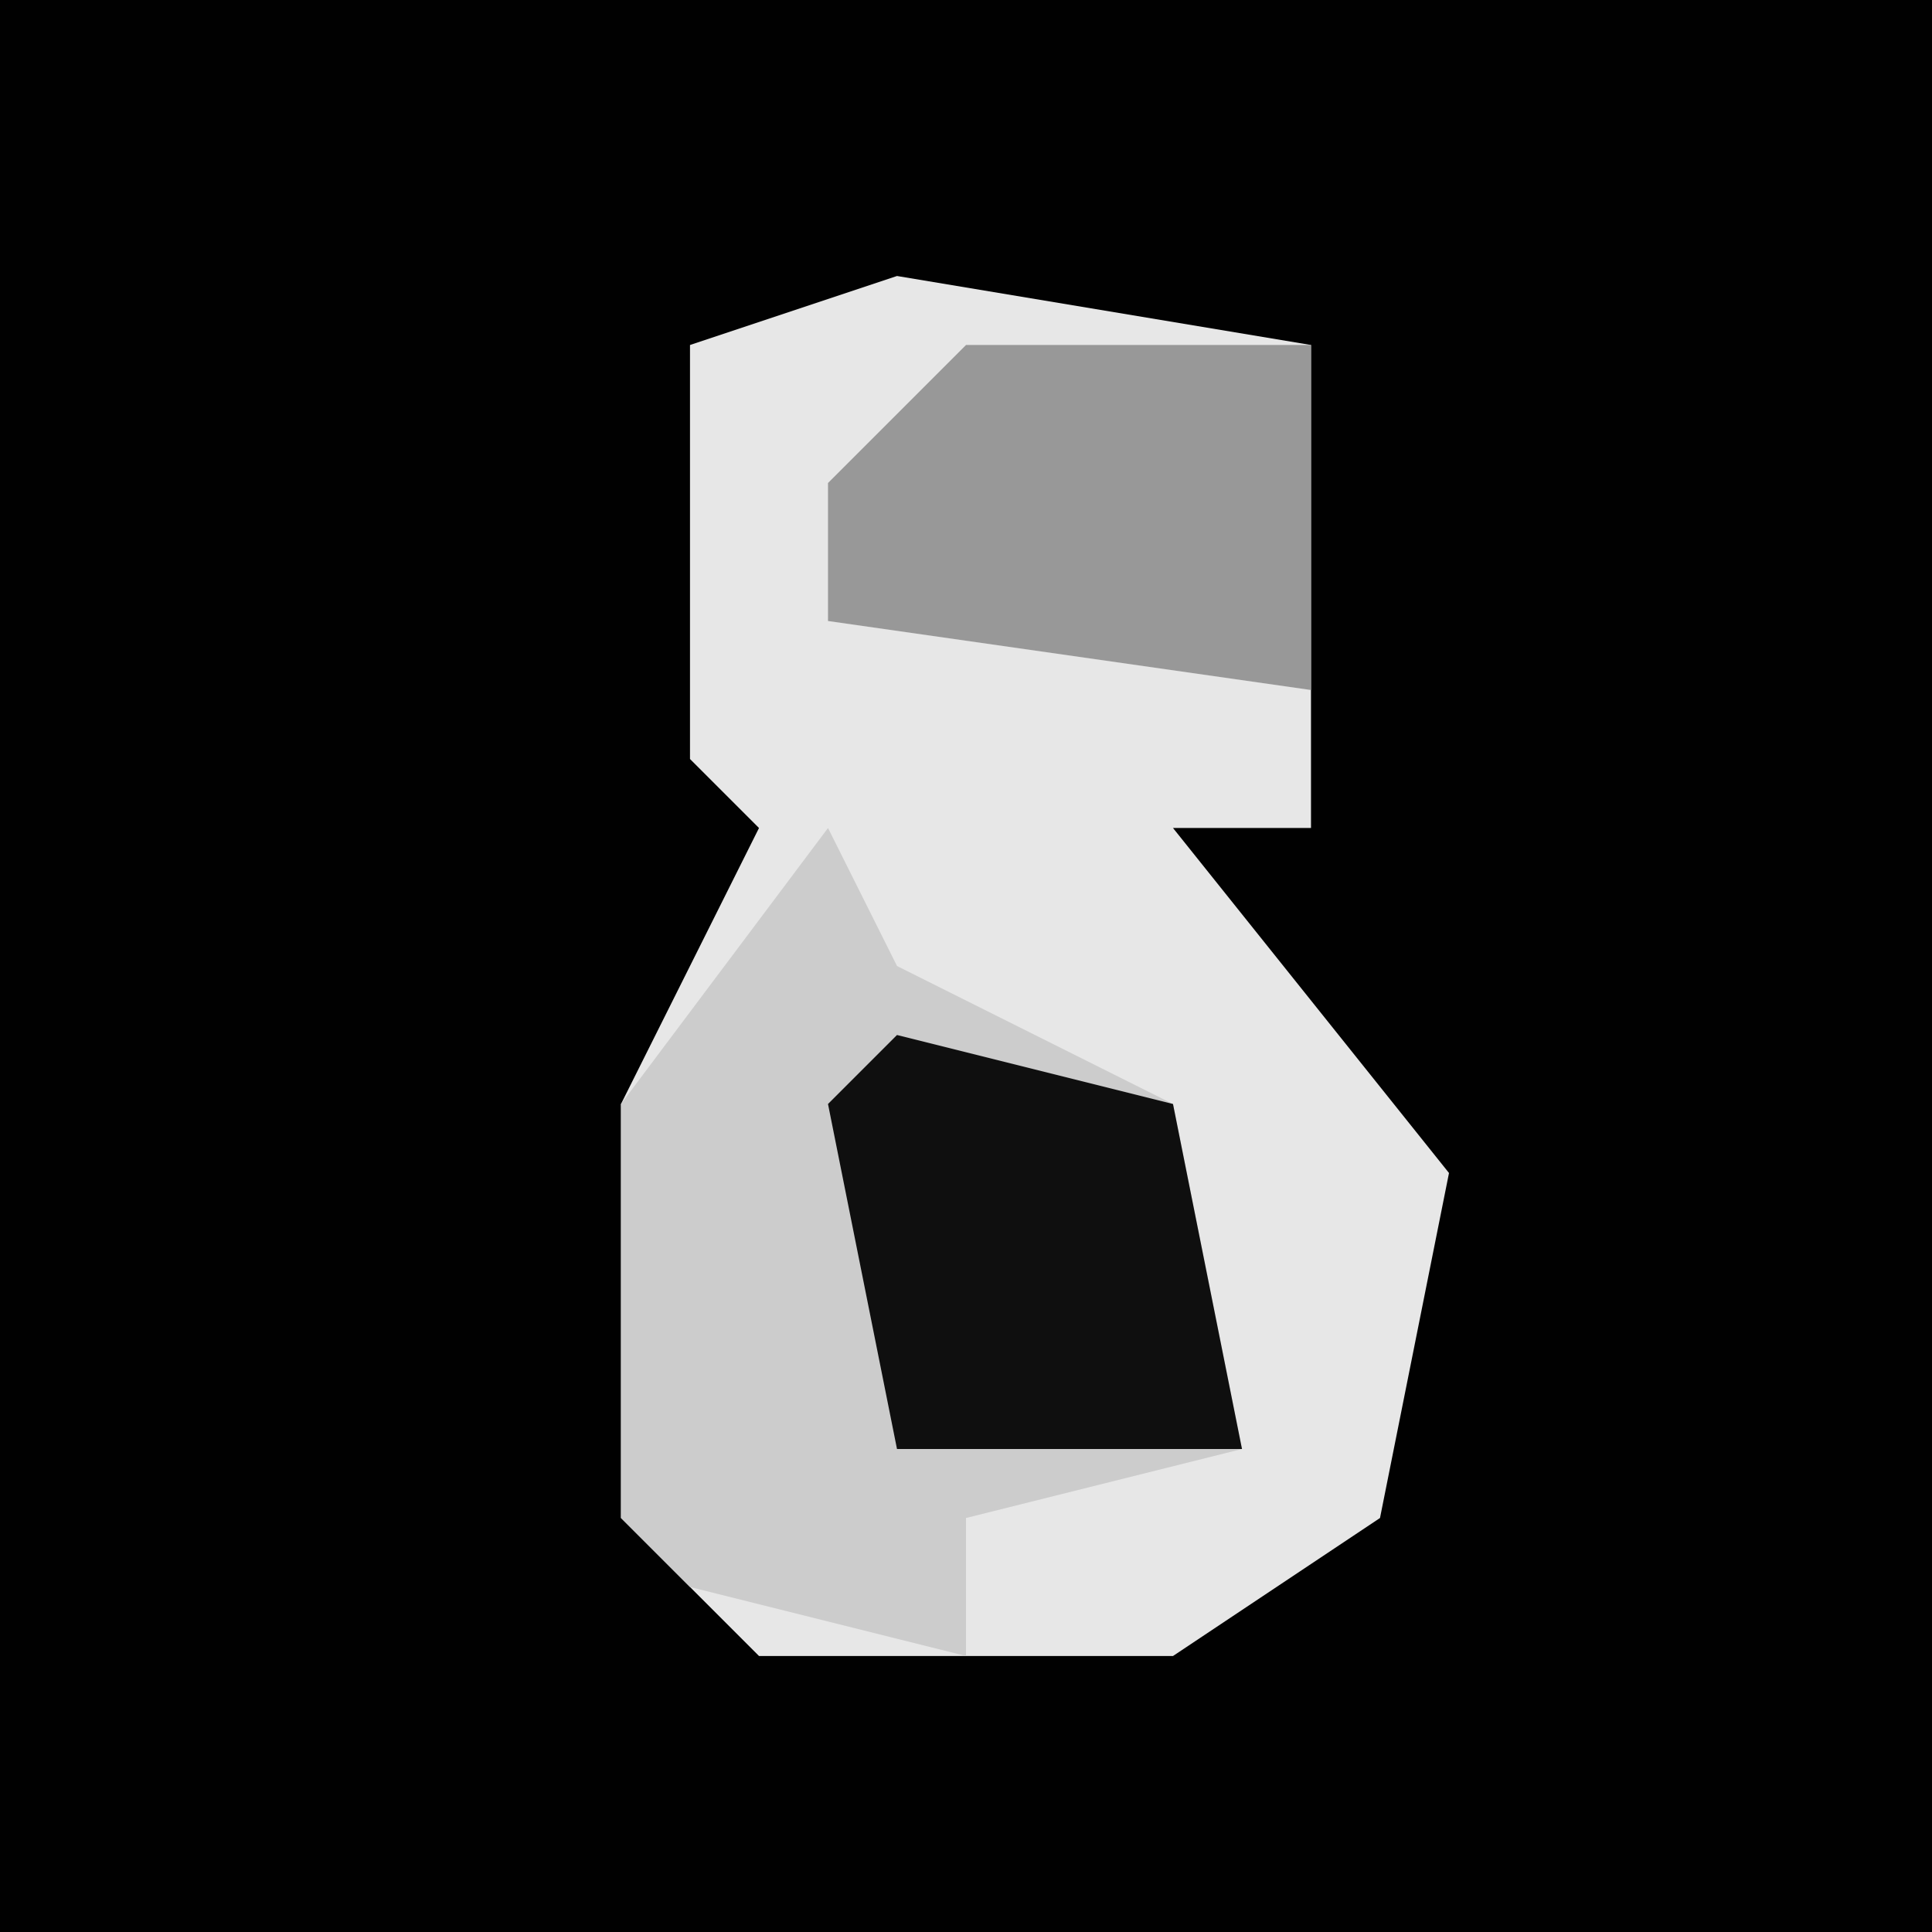 <?xml version="1.0" encoding="UTF-8"?>
<svg version="1.1" xmlns="http://www.w3.org/2000/svg" width="28" height="28">
<path d="M0,0 L28,0 L28,28 L0,28 Z " fill="#010101" transform="translate(0,0)"/>
<path d="M0,0 L6,1 L6,8 L4,8 L8,13 L7,18 L4,20 L-2,20 L-4,18 L-4,12 L-2,8 L-3,7 L-3,1 Z " fill="#E7E7E7" transform="translate(13,4)"/>
<path d="M0,0 L1,2 L5,4 L6,9 L2,10 L2,12 L-2,11 L-3,10 L-3,4 Z " fill="#CCCCCC" transform="translate(12,12)"/>
<path d="M0,0 L4,1 L5,6 L0,6 L-1,1 Z " fill="#0F0F0F" transform="translate(13,15)"/>
<path d="M0,0 L5,0 L5,5 L-2,4 L-2,2 Z " fill="#989898" transform="translate(14,5)"/>
</svg>
